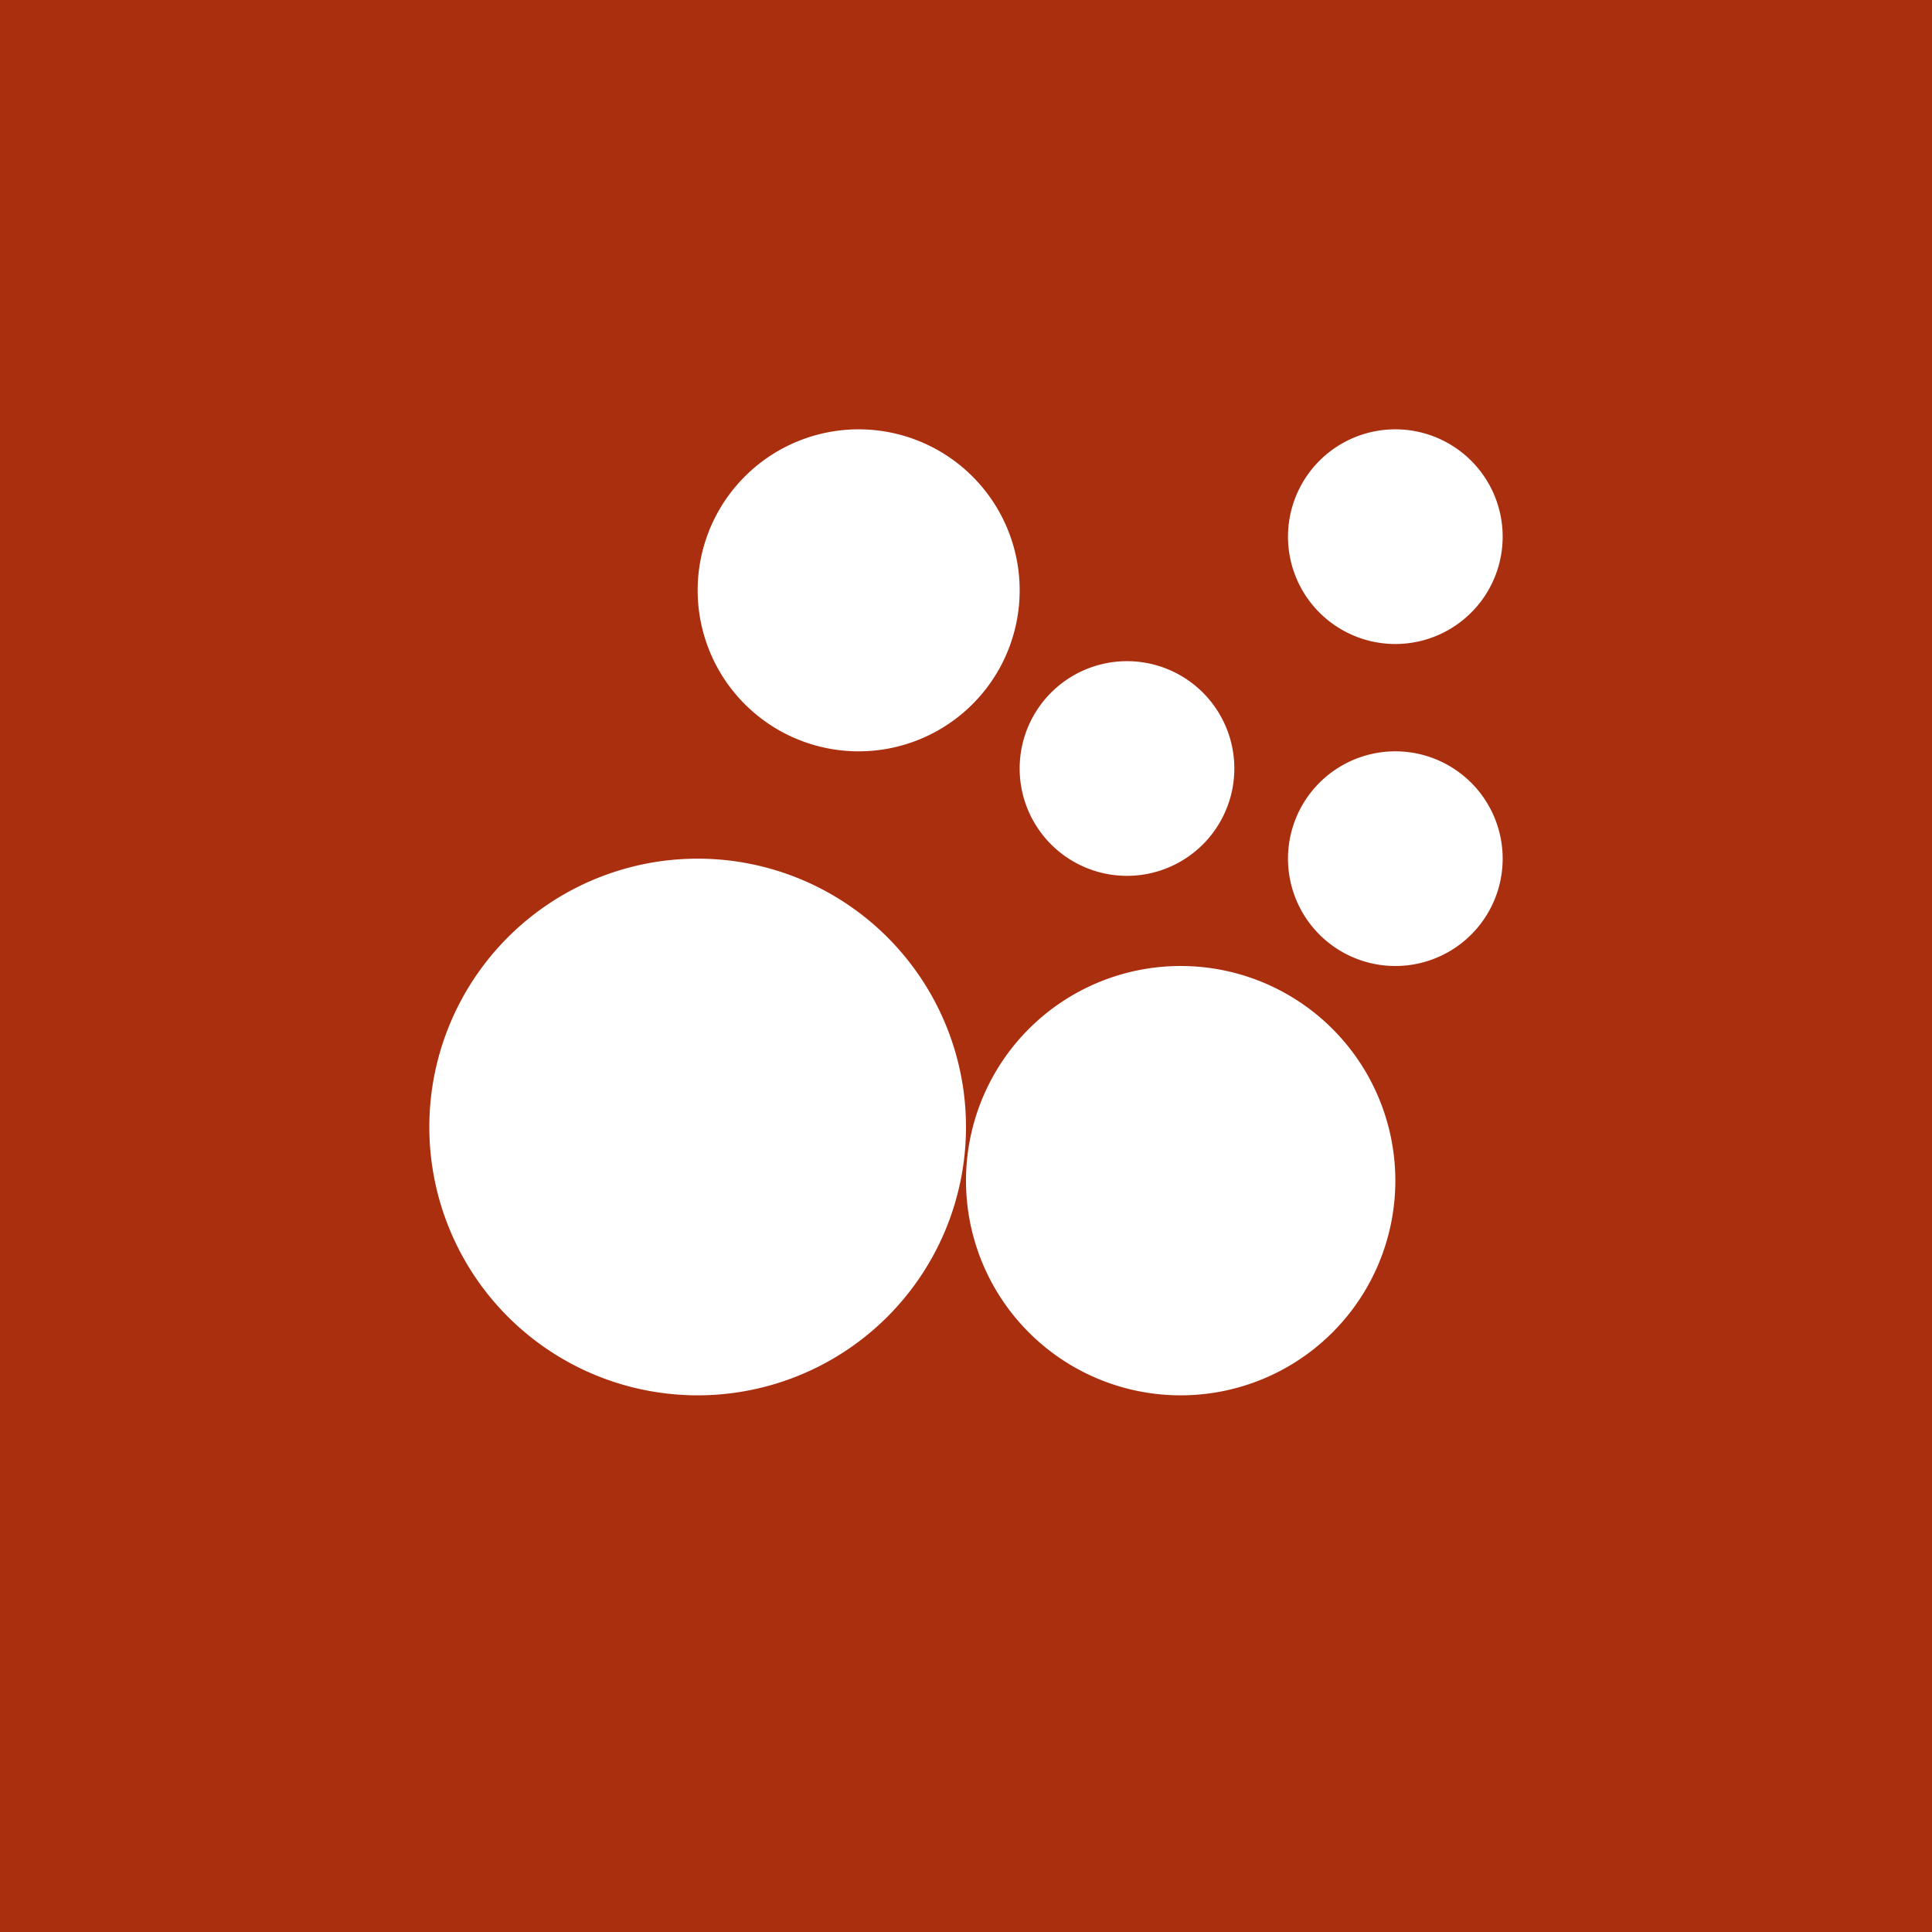 <!-- by TradingView --><svg width="18" height="18" viewBox="0 0 18 18" xmlns="http://www.w3.org/2000/svg"><path fill="#AA2F0E" d="M0 0h18v18H0z"/><path d="M9.5 5.5a1.5 1.5 0 1 1-3 0 1.5 1.5 0 0 1 3 0Zm-3 7.5a2.5 2.5 0 1 0 0-5 2.5 2.5 0 0 0 0 5Zm4.5 0a2 2 0 1 0 0-4 2 2 0 0 0 0 4Zm2-4a1 1 0 1 0 0-2 1 1 0 0 0 0 2Zm-1.5-1.84a1 1 0 1 1-2 0 1 1 0 0 1 2 0ZM13 6a1 1 0 1 0 0-2 1 1 0 0 0 0 2Z" fill="#fff"/></svg>